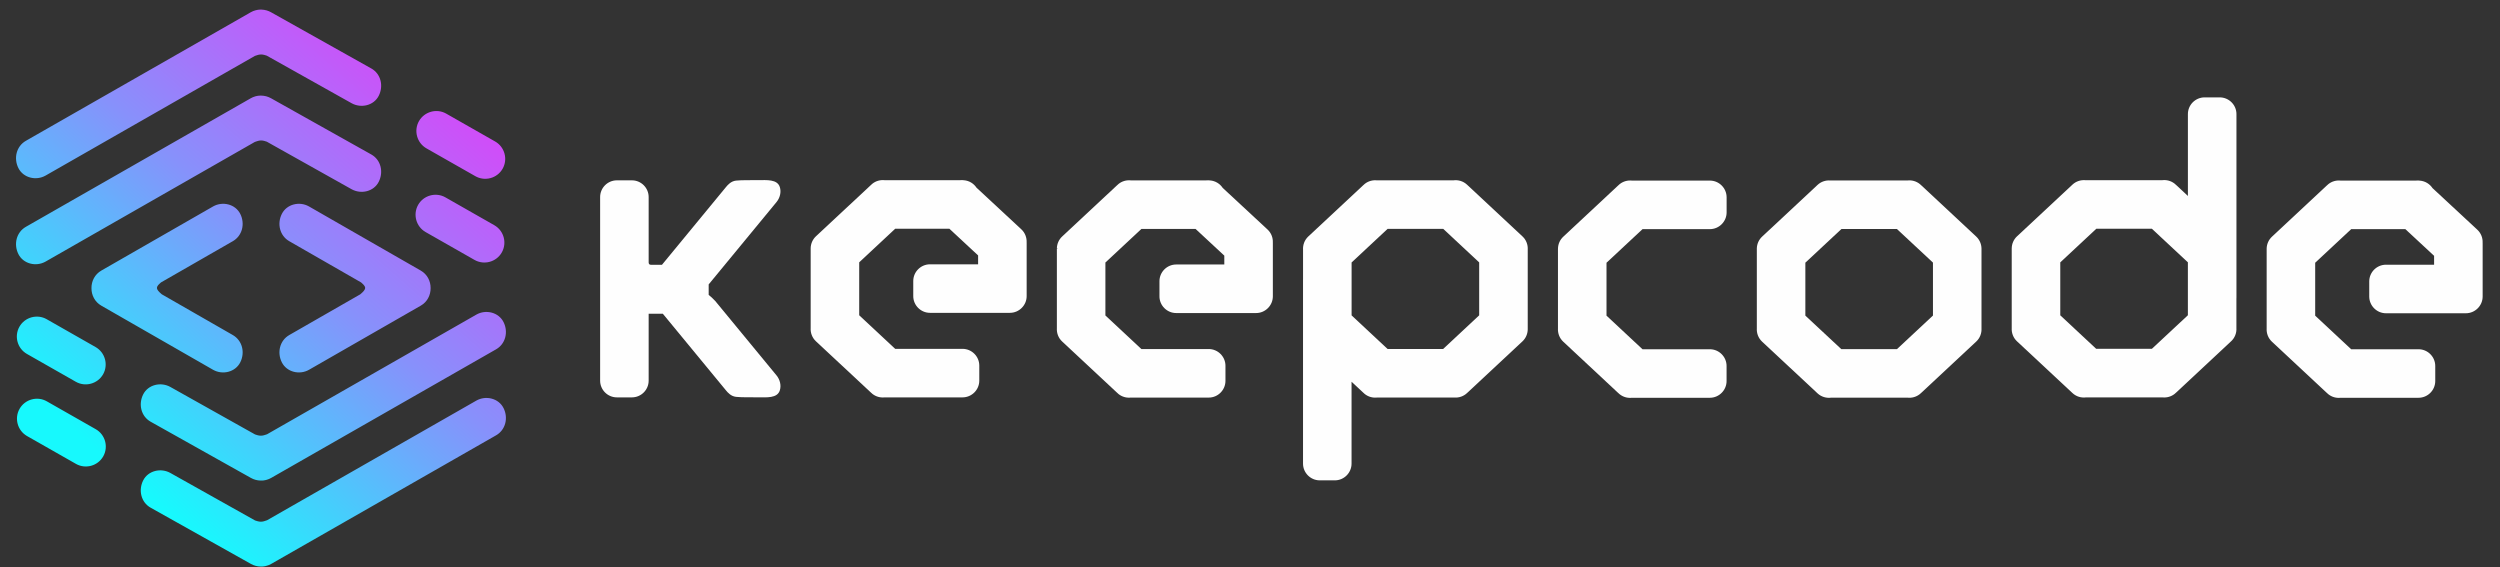 <svg width="119" height="27" viewBox="0 0 119 27" fill="none" xmlns="http://www.w3.org/2000/svg">
<rect x="0" y="0" width="119" height="27" fill="#333333" stroke="none"/>
<path fill-rule="evenodd" clip-rule="evenodd" d="M63.538 22.865H62.82C62.382 22.865 62.024 22.506 62.024 22.068V13.33C62.024 13.314 62.024 13.298 62.025 13.283V11.886C62.012 11.656 62.096 11.423 62.276 11.255L64.881 8.825C64.908 8.797 64.937 8.772 64.967 8.749C65.135 8.617 65.344 8.563 65.546 8.585H69.176C69.406 8.553 69.648 8.62 69.83 8.79L72.469 11.252C72.65 11.42 72.734 11.654 72.72 11.884V15.664V15.669V15.682L72.72 15.685C72.715 15.893 72.63 16.098 72.468 16.25L69.828 18.712C69.662 18.868 69.444 18.937 69.231 18.923H65.547C65.343 18.945 65.132 18.89 64.963 18.755C64.935 18.733 64.908 18.709 64.883 18.683L64.334 18.171V22.068C64.334 22.506 63.976 22.865 63.538 22.865ZM66.051 16.613H68.692L70.409 15.01V12.49L68.699 10.895H66.049L64.336 12.493V15.013L66.051 16.613V16.613Z" fill="#FEFEFE"/>
<path fill-rule="evenodd" clip-rule="evenodd" d="M43.471 13.377V14.095C43.471 14.533 43.83 14.891 44.267 14.891H48.072C48.509 14.891 48.869 14.532 48.869 14.095V13.716V13.377V11.57C48.869 11.557 48.868 11.546 48.868 11.534C48.877 11.309 48.793 11.081 48.617 10.917L46.482 8.934C46.351 8.737 46.134 8.6 45.886 8.58C45.823 8.571 45.758 8.57 45.695 8.577H42.109C41.906 8.555 41.694 8.61 41.525 8.745C41.497 8.767 41.47 8.791 41.446 8.816L38.84 11.247C38.677 11.399 38.593 11.604 38.588 11.812V11.815V11.828V11.833V15.614C38.574 15.843 38.658 16.077 38.838 16.245L41.444 18.675C41.469 18.701 41.497 18.727 41.527 18.749C41.695 18.883 41.906 18.937 42.108 18.915H45.817C46.255 18.915 46.614 18.556 46.614 18.119V17.401C46.614 16.964 46.254 16.605 45.817 16.605H42.611L40.898 15.007V12.487L42.613 10.887H45.19L46.558 12.158V12.581H44.267C43.83 12.581 43.471 12.94 43.471 13.377V13.377Z" fill="#FEFEFE"/>
<path fill-rule="evenodd" clip-rule="evenodd" d="M55.19 13.386V14.104C55.19 14.543 55.549 14.901 55.986 14.901H59.792C60.228 14.901 60.588 14.541 60.588 14.104V13.726V13.386V11.579C60.588 11.567 60.587 11.555 60.587 11.543C60.597 11.318 60.512 11.09 60.336 10.926L58.201 8.944C58.069 8.746 57.853 8.61 57.605 8.589C57.541 8.581 57.477 8.58 57.414 8.586H53.828C53.625 8.564 53.413 8.62 53.244 8.755C53.216 8.777 53.189 8.8 53.165 8.826L50.559 11.257C50.396 11.409 50.312 11.614 50.307 11.821V11.824L50.365 11.836L50.307 11.843V15.623C50.293 15.852 50.377 16.087 50.557 16.254L53.162 18.684C53.188 18.711 53.216 18.736 53.245 18.759C53.414 18.892 53.624 18.947 53.827 18.925H57.536C57.974 18.925 58.332 18.566 58.332 18.129V17.41C58.332 16.974 57.973 16.614 57.536 16.614H54.33L52.617 15.016V12.496L54.332 10.897H56.909L58.277 12.168V12.59H55.986C55.548 12.59 55.19 12.949 55.19 13.386V13.386Z" fill="#FEFEFE"/>
<path fill-rule="evenodd" clip-rule="evenodd" d="M87.113 8.59H90.797C91.001 8.568 91.213 8.623 91.382 8.759C91.41 8.781 91.436 8.804 91.462 8.83L94.067 11.26C94.23 11.412 94.314 11.618 94.319 11.825L94.319 11.828V11.84V11.847V15.627C94.333 15.856 94.249 16.09 94.069 16.258L91.463 18.689C91.438 18.714 91.411 18.738 91.383 18.76C91.214 18.895 91.003 18.951 90.799 18.929H87.168C86.939 18.96 86.697 18.893 86.515 18.724L83.875 16.261C83.695 16.093 83.611 15.859 83.625 15.63V11.85V11.843L83.625 11.831V11.828C83.629 11.621 83.714 11.415 83.877 11.263L86.516 8.801C86.683 8.645 86.901 8.576 87.113 8.59V8.59ZM90.294 10.901H87.653L85.935 12.503V15.023L87.645 16.618H90.296L92.009 15.02V12.5L90.294 10.901V10.901Z" fill="#FEFEFE"/>
<path fill-rule="evenodd" clip-rule="evenodd" d="M104.94 4.635H105.659C106.096 4.635 106.455 4.992 106.455 5.43V14.169C106.455 14.185 106.454 14.201 106.453 14.216V15.613C106.467 15.842 106.383 16.076 106.202 16.244L103.598 18.674C103.57 18.703 103.54 18.729 103.508 18.753C103.341 18.883 103.133 18.937 102.933 18.915H99.302C99.072 18.947 98.83 18.879 98.649 18.709L96.009 16.247C95.829 16.079 95.745 15.845 95.758 15.616V11.836V11.829L95.759 11.817V11.814C95.763 11.606 95.848 11.401 96.01 11.249L98.65 8.787C98.817 8.631 99.034 8.562 99.247 8.576H102.932C103.132 8.554 103.339 8.608 103.507 8.738C103.538 8.762 103.568 8.788 103.596 8.816L104.144 9.328V5.43C104.144 4.992 104.502 4.635 104.94 4.635V4.635ZM102.428 10.887H99.787L98.069 12.489V15.009L99.779 16.604H102.429L104.143 15.006V12.486L102.428 10.887V10.887Z" fill="#FEFEFE"/>
<path fill-rule="evenodd" clip-rule="evenodd" d="M78.185 10.907H81.391C81.828 10.907 82.187 10.547 82.187 10.11V9.392C82.187 8.955 81.829 8.596 81.391 8.596H77.681C77.479 8.574 77.269 8.629 77.1 8.762C77.071 8.785 77.043 8.809 77.017 8.836L74.412 11.267C74.249 11.418 74.165 11.623 74.16 11.83V11.834L74.159 11.846V11.852V15.633C74.146 15.862 74.23 16.096 74.41 16.264L77.015 18.695C77.041 18.721 77.068 18.745 77.097 18.767C77.266 18.901 77.477 18.957 77.68 18.934H81.389C81.827 18.934 82.185 18.575 82.185 18.138V17.42C82.185 16.983 81.826 16.624 81.389 16.624H78.183L76.47 15.026V12.506L78.185 10.907V10.907Z" fill="#FEFEFE"/>
<path fill-rule="evenodd" clip-rule="evenodd" d="M112.776 13.396V14.114C112.776 14.552 113.135 14.911 113.572 14.911H117.377C117.814 14.911 118.174 14.551 118.174 14.114V13.736V13.396V11.589C118.174 11.577 118.173 11.565 118.173 11.554C118.183 11.328 118.098 11.1 117.922 10.936L115.787 8.953C115.655 8.756 115.439 8.62 115.192 8.599C115.128 8.59 115.063 8.589 115 8.596H111.414C111.212 8.574 111.002 8.629 110.833 8.762C110.804 8.785 110.776 8.809 110.75 8.836L108.145 11.267C107.982 11.418 107.898 11.623 107.893 11.83V11.834V11.846V11.852V15.633C107.879 15.862 107.963 16.096 108.143 16.264L110.749 18.695C110.774 18.721 110.801 18.745 110.83 18.767C110.999 18.901 111.21 18.957 111.413 18.934H115.122C115.56 18.934 115.918 18.575 115.918 18.138V17.42C115.918 16.983 115.559 16.624 115.122 16.624H111.916L110.203 15.026V12.506L111.918 10.907H114.495L115.863 12.177V12.6H113.572C113.134 12.6 112.776 12.958 112.776 13.396V13.396Z" fill="#FEFEFE"/>
<path fill-rule="evenodd" clip-rule="evenodd" d="M29.362 8.584H30.08C30.518 8.584 30.876 8.942 30.876 9.38V12.495L30.879 12.517C30.882 12.537 30.888 12.559 30.903 12.575C30.918 12.59 30.943 12.598 30.966 12.602C30.977 12.604 30.988 12.605 30.996 12.606H31.508L34.56 8.9C34.645 8.798 34.795 8.624 35.034 8.597C35.273 8.571 35.725 8.576 36.085 8.575C36.493 8.574 37 8.523 37.12 8.906C37.194 9.142 37.129 9.416 36.96 9.621L33.733 13.538V14.037C33.782 14.074 33.831 14.116 33.879 14.161C33.934 14.213 33.99 14.269 34.044 14.326L36.96 17.866C37.129 18.071 37.194 18.345 37.12 18.581C37 18.964 36.493 18.914 36.085 18.912C35.725 18.911 35.273 18.917 35.034 18.89C34.795 18.863 34.645 18.689 34.56 18.587L31.551 14.934H30.876V18.119C30.876 18.557 30.518 18.915 30.08 18.915H29.362C28.924 18.915 28.566 18.557 28.566 18.119V9.38C28.566 8.942 28.924 8.584 29.362 8.584V8.584Z" fill="#FEFEFE"/>
<path fill-rule="evenodd" clip-rule="evenodd" d="M19.904 9.75C19.646 10.205 19.805 10.788 20.26 11.047L22.589 12.373C23.043 12.631 23.627 12.471 23.885 12.017C24.144 11.562 23.984 10.979 23.529 10.72L21.201 9.394C20.746 9.136 20.163 9.296 19.904 9.75ZM18.03 8.65C18.264 8.182 18.131 7.609 17.674 7.353L12.899 4.676C12.755 4.595 12.595 4.554 12.437 4.551H12.435H12.416H12.405L12.393 4.551L12.379 4.551L12.371 4.552L12.356 4.553L12.347 4.553L12.332 4.554L12.325 4.555L12.309 4.556L12.302 4.557L12.282 4.56L12.28 4.56L12.261 4.563L12.256 4.564L12.238 4.567L12.233 4.568L12.217 4.571L12.21 4.573L12.193 4.576L12.188 4.577L12.169 4.582L12.167 4.583L12.147 4.588L12.145 4.589C12.072 4.61 12.002 4.639 11.935 4.678L1.231 10.797C0.777 11.057 0.642 11.626 0.875 12.094C1.109 12.562 1.718 12.71 2.172 12.45L12.129 6.757C12.139 6.754 12.154 6.749 12.178 6.74C12.231 6.72 12.328 6.687 12.427 6.686C12.526 6.686 12.628 6.72 12.678 6.737L12.706 6.748L16.734 9.006C17.19 9.261 17.797 9.117 18.03 8.65V8.65ZM18.03 4.556C18.264 4.088 18.131 3.515 17.674 3.259L12.899 0.582C12.762 0.505 12.611 0.465 12.461 0.458H12.454L12.44 0.457H12.428H12.416H12.405H12.393L12.379 0.458H12.372C12.357 0.459 12.342 0.46 12.328 0.461L12.327 0.461C12.312 0.462 12.298 0.464 12.283 0.466L12.28 0.466L12.259 0.469L12.258 0.47C12.228 0.475 12.198 0.481 12.168 0.489L12.167 0.489C12.087 0.51 12.009 0.541 11.935 0.584L1.231 6.703C0.777 6.963 0.642 7.533 0.875 8C1.109 8.468 1.718 8.616 2.172 8.356L12.129 2.663C12.139 2.661 12.154 2.655 12.178 2.646C12.231 2.627 12.328 2.593 12.427 2.593C12.526 2.593 12.628 2.626 12.678 2.643L12.706 2.654L16.734 4.912C17.19 5.167 17.796 5.024 18.03 4.556V4.556ZM6.814 22.87V22.87C6.58 23.337 6.714 23.911 7.17 24.166L11.945 26.843C12.089 26.924 12.249 26.965 12.407 26.968H12.413L12.428 26.969L12.443 26.968H12.449L12.467 26.968L12.473 26.968L12.492 26.967H12.495L12.517 26.965H12.517L12.54 26.962L12.541 26.962L12.562 26.959H12.564C12.586 26.956 12.609 26.952 12.632 26.947H12.632C12.728 26.927 12.822 26.892 12.91 26.842L23.613 20.722C24.067 20.462 24.203 19.893 23.969 19.425C23.735 18.958 23.127 18.81 22.673 19.069L12.715 24.762C12.706 24.765 12.691 24.771 12.667 24.779C12.613 24.799 12.516 24.833 12.417 24.833C12.318 24.833 12.217 24.799 12.167 24.782L12.138 24.772L8.111 22.514C7.655 22.258 7.048 22.402 6.814 22.87V22.87ZM6.814 18.776C6.58 19.244 6.714 19.817 7.17 20.073L11.945 22.75C12.089 22.831 12.248 22.872 12.406 22.875H12.415H12.428H12.439H12.451L12.465 22.875L12.473 22.874L12.49 22.873L12.496 22.873L12.517 22.871H12.517L12.537 22.869L12.543 22.869L12.558 22.867L12.566 22.865L12.585 22.862L12.587 22.862C12.602 22.86 12.617 22.857 12.632 22.854H12.632C12.654 22.849 12.677 22.843 12.699 22.837H12.699C12.772 22.816 12.842 22.787 12.91 22.748L23.613 16.628C24.067 16.369 24.203 15.799 23.969 15.332C23.735 14.864 23.127 14.716 22.673 14.976L12.715 20.669C12.706 20.671 12.691 20.677 12.667 20.686C12.613 20.705 12.516 20.739 12.417 20.739C12.318 20.739 12.217 20.706 12.167 20.688L12.138 20.678L8.111 18.42C7.655 18.165 7.048 18.308 6.814 18.776V18.776ZM11.438 10.184C11.672 10.652 11.535 11.221 11.082 11.481L7.662 13.444C7.655 13.452 7.643 13.463 7.621 13.482C7.571 13.525 7.47 13.613 7.471 13.705C7.471 13.798 7.573 13.895 7.638 13.952C7.669 13.979 7.691 13.997 7.702 14.009L11.082 15.948C11.535 16.209 11.672 16.777 11.438 17.245C11.204 17.712 10.595 17.861 10.141 17.601L4.822 14.549C4.513 14.371 4.351 14.05 4.354 13.714C4.351 13.38 4.513 13.058 4.822 12.88L10.141 9.828C10.595 9.568 11.204 9.716 11.438 10.184V10.184ZM13.414 10.184C13.18 10.652 13.316 11.221 13.769 11.481L17.189 13.444C17.196 13.452 17.208 13.463 17.23 13.482C17.28 13.525 17.381 13.613 17.381 13.705C17.38 13.798 17.278 13.895 17.213 13.953C17.183 13.979 17.16 13.997 17.149 14.009L13.769 15.948C13.316 16.209 13.18 16.777 13.414 17.245C13.647 17.712 14.256 17.861 14.71 17.601L20.029 14.549C20.339 14.371 20.5 14.05 20.497 13.714C20.5 13.38 20.339 13.058 20.029 12.88L14.71 9.828C14.256 9.568 13.647 9.716 13.414 10.184V10.184ZM0.932 19.459C0.673 19.913 0.833 20.497 1.288 20.756L3.616 22.081C4.07 22.34 4.654 22.18 4.913 21.725C5.171 21.271 5.011 20.687 4.557 20.429L2.228 19.103C1.774 18.844 1.19 19.005 0.932 19.459V19.459ZM0.925 15.551C0.667 16.005 0.827 16.588 1.281 16.847L3.61 18.173C4.064 18.431 4.648 18.271 4.907 17.817C5.165 17.363 5.005 16.779 4.55 16.52L2.222 15.194C1.768 14.936 1.184 15.096 0.925 15.551V15.551ZM19.943 5.765C19.685 6.22 19.845 6.803 20.299 7.062L22.628 8.387C23.083 8.646 23.666 8.486 23.925 8.032C24.183 7.577 24.023 6.994 23.569 6.735L21.24 5.409C20.786 5.15 20.202 5.311 19.943 5.765Z" fill="url(#paint0_linear_1_3)"/>
<defs>
<linearGradient id="paint0_linear_1_3" x1="4.913" y1="21.725" x2="24.244" y2="-0.401" gradientUnits="userSpaceOnUse">
<stop stop-color="#17F9FD"/>
<stop offset="0.439" stop-color="#8791FB"/>
<stop offset="1" stop-color="#F828F8"/>
</linearGradient>
</defs>
</svg>
